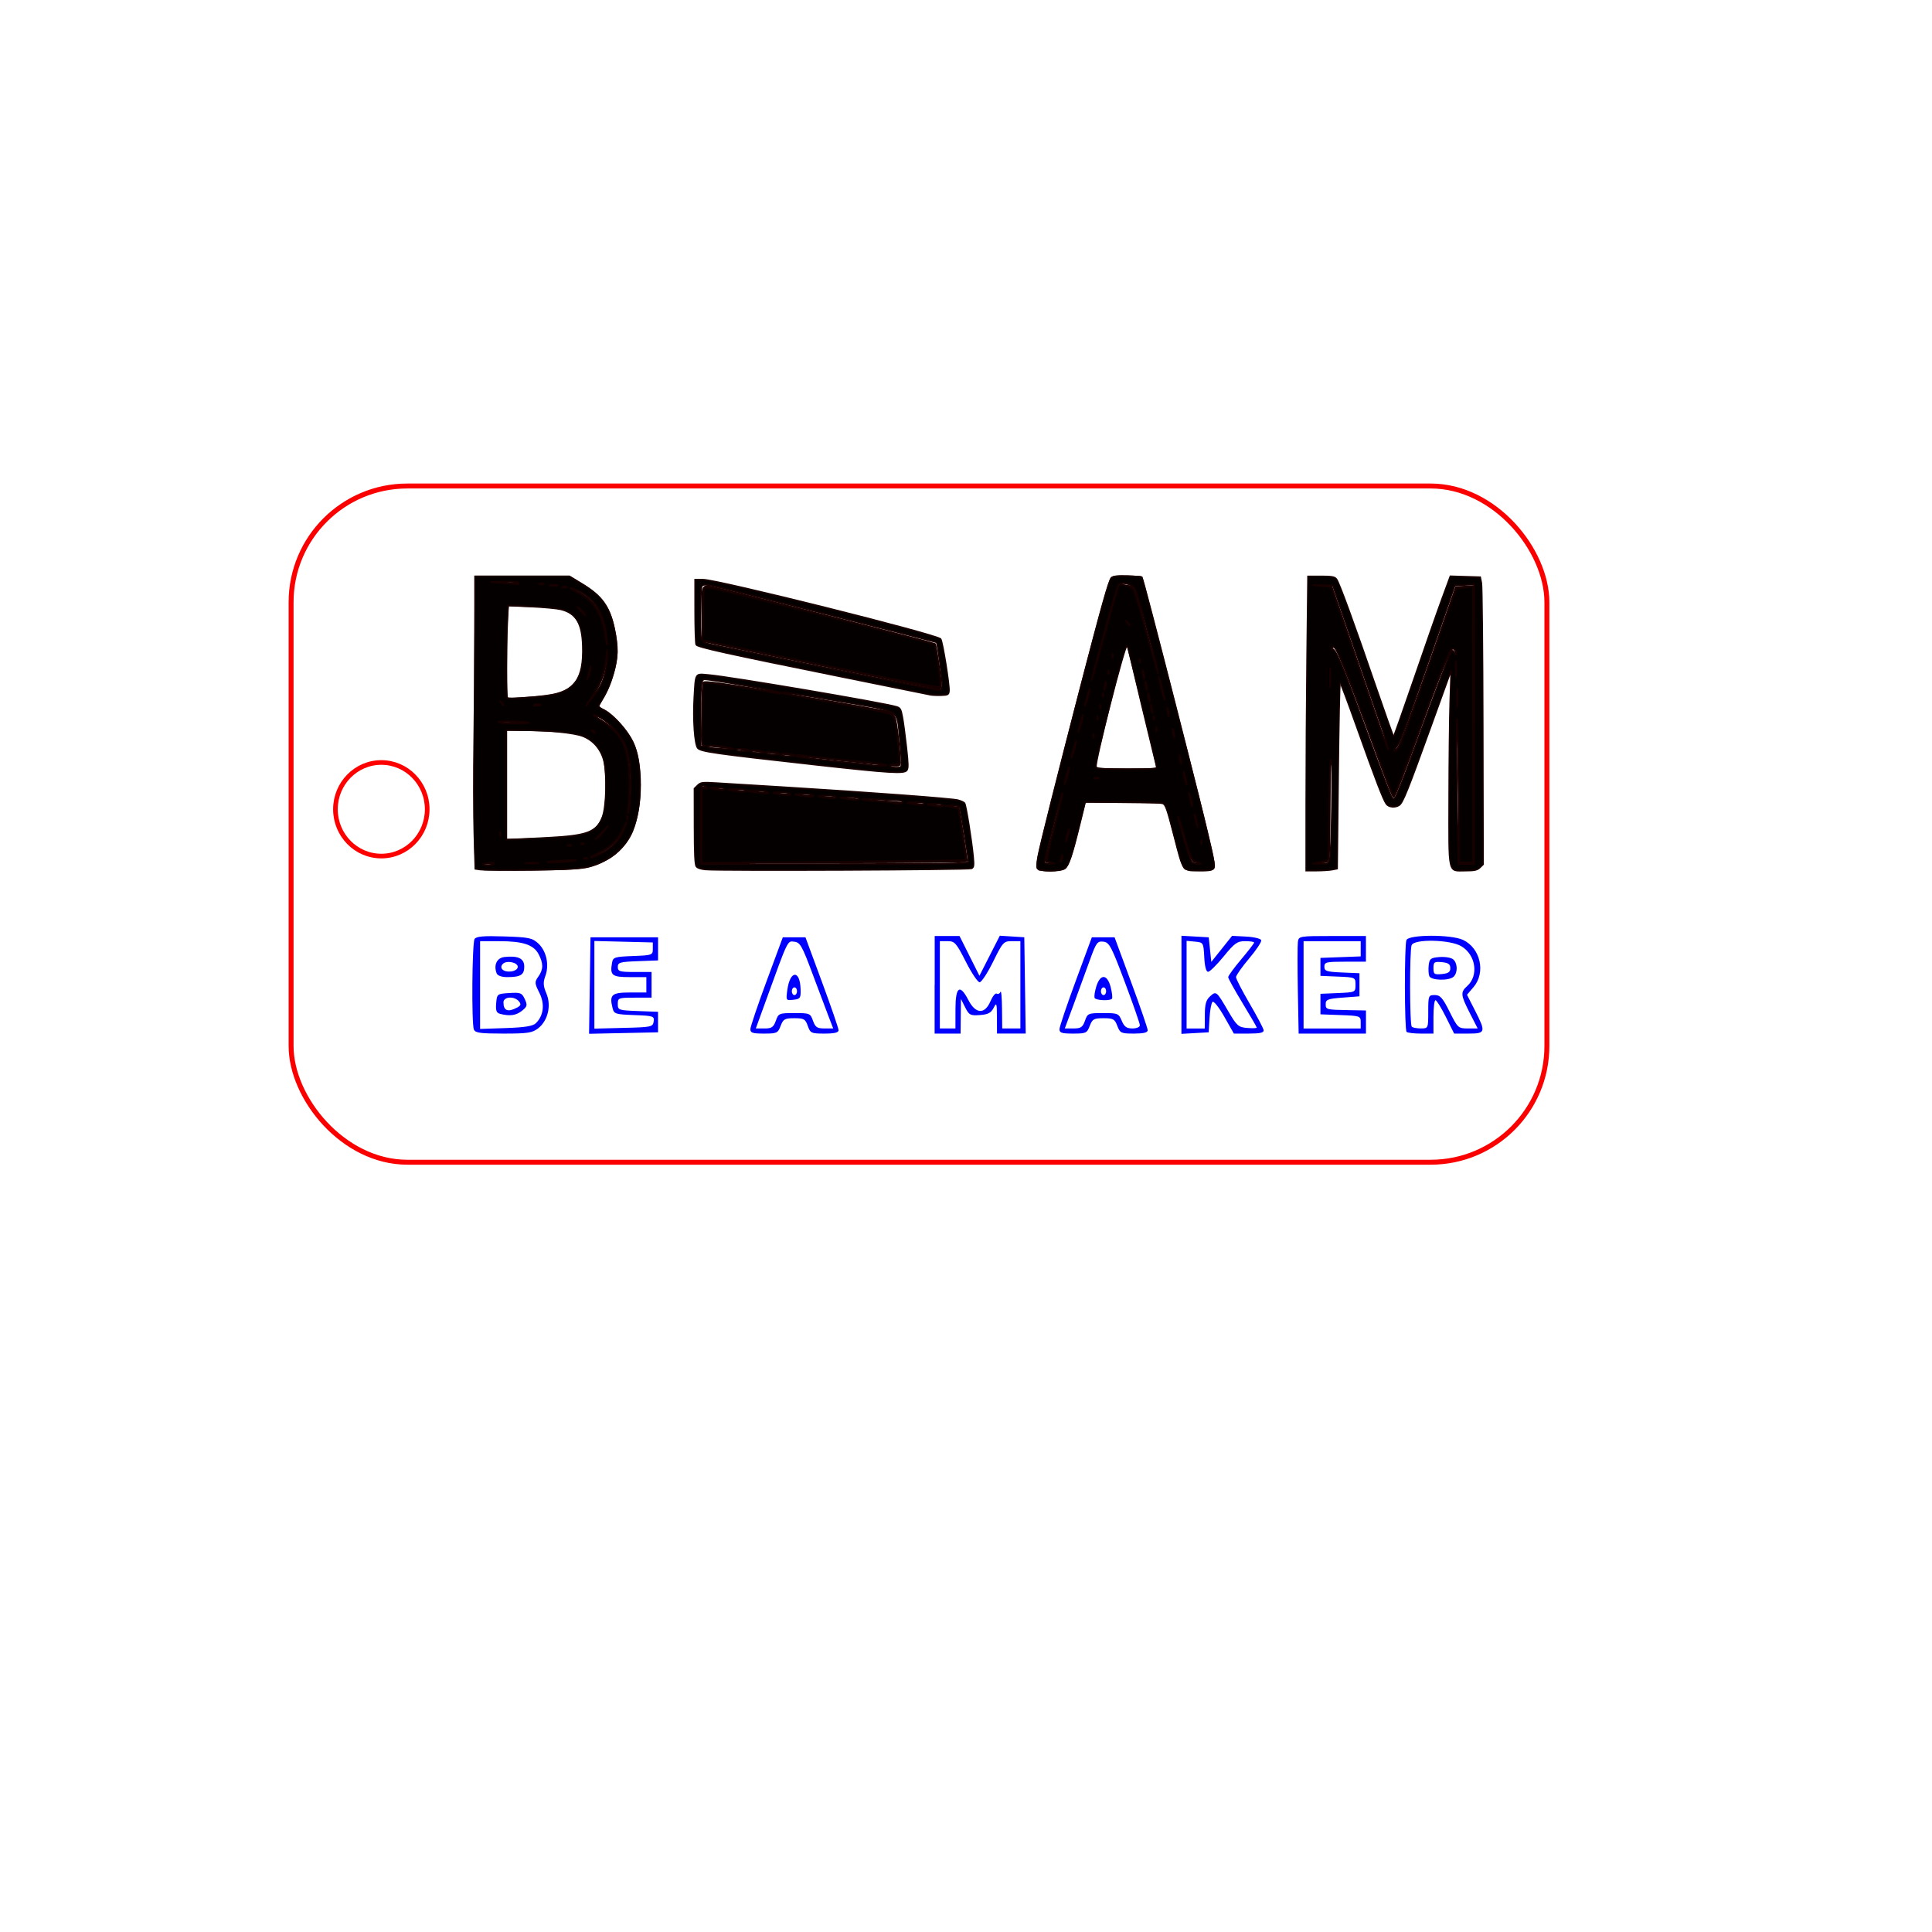 <?xml version="1.0" encoding="UTF-8" standalone="no"?>
<svg
   xmlns:dc="http://purl.org/dc/elements/1.1/"
   xmlns:cc="http://creativecommons.org/ns#"
   xmlns:rdf="http://www.w3.org/1999/02/22-rdf-syntax-ns#"
   xmlns:svg="http://www.w3.org/2000/svg"
   xmlns="http://www.w3.org/2000/svg"
   id="svg8"
   version="1.1"
   viewBox="50 100 100 100"
   height="500"
   width="500"
   >
  <defs
     id="defs2">
    <clipPath
       id="clipPath1363"
       clipPathUnits="userSpaceOnUse">
      <rect
         y="107.907"
         x="72.43"
         height="6.882"
         width="53.187"
         id="rect1365"
         style="fill:#070000;fill-opacity:0.988;stroke:none;stroke-width:0.265;stroke-opacity:0.038" />
    </clipPath>
    <clipPath
       id="clipPath1369"
       clipPathUnits="userSpaceOnUse">
      <rect
         y="98.619"
         x="134.169"
         height="17.038"
         width="53.454"
         id="rect1371"
         style="fill:#070000;fill-opacity:0.988;stroke:none;stroke-width:0.265;stroke-opacity:0.038" />
    </clipPath>
  </defs>
  <g
     id="layer1">
    <path
       transform="matrix(1.045,0,0,1.109,-2.506,27.008)"
       clip-path="url(#clipPath1363)"
       id="path215"
       d="m 73.716,113.869 c -0.12,-0.292 -0.089,-4.043 0.036,-4.226 0.084,-0.123 0.432,-0.151 1.468,-0.12 1.225,0.037 1.39,0.07 1.688,0.33 0.401,0.351 0.551,0.995 0.351,1.51 -0.119,0.307 -0.11,0.468 0.05,0.824 0.253,0.563 0.075,1.27 -0.409,1.625 -0.292,0.214 -0.519,0.246 -1.72,0.246 -1.144,0 -1.398,-0.033 -1.462,-0.19 z m 3.071,-0.295 c 0.387,-0.361 0.452,-0.893 0.173,-1.419 -0.237,-0.446 -0.241,-0.504 -0.053,-0.754 0.254,-0.337 0.258,-0.612 0.015,-1.05 -0.245,-0.441 -0.778,-0.606 -1.953,-0.606 H 74.024 v 2.048 2.048 l 1.282,-0.041 c 0.94,-0.03 1.335,-0.091 1.481,-0.227 z m -1.773,-0.438 c -0.181,-0.044 -0.224,-0.154 -0.193,-0.495 0.039,-0.433 0.048,-0.44 0.65,-0.476 0.554,-0.033 0.625,-0.007 0.767,0.284 0.139,0.285 0.124,0.345 -0.142,0.546 -0.289,0.218 -0.598,0.259 -1.082,0.142 z m 0.828,-0.284 c 0.205,-0.102 0.226,-0.163 0.104,-0.3 -0.228,-0.255 -0.765,-0.221 -0.765,0.048 0,0.389 0.218,0.472 0.66,0.251 z m -0.996,-1.601 c -0.161,-0.391 0.007,-0.727 0.384,-0.767 0.676,-0.072 0.982,0.068 0.982,0.448 0,0.385 -0.182,0.49 -0.851,0.49 -0.266,0 -0.472,-0.069 -0.514,-0.171 z m 1.044,-0.308 c 0,-0.21 -0.55,-0.315 -0.737,-0.14 -0.205,0.191 0.023,0.397 0.395,0.357 0.2,-0.022 0.342,-0.111 0.342,-0.217 z m 3.568,0.872 0.035,-2.25 h 1.673 1.673 v 0.539 0.539 l -0.997,0.035 c -0.891,0.031 -0.997,0.06 -0.997,0.27 0,0.209 0.092,0.235 0.836,0.235 h 0.836 v 0.599 0.599 H 81.68 c -0.802,0 -0.836,0.012 -0.836,0.295 0,0.284 0.034,0.296 0.997,0.33 l 0.997,0.035 v 0.479 0.479 l -1.708,0.034 -1.708,0.034 z m 3.163,1.679 c 0.038,-0.251 -0.011,-0.266 -0.96,-0.3 -0.946,-0.033 -1.004,-0.051 -1.078,-0.335 -0.161,-0.615 -0.038,-0.719 0.855,-0.719 h 0.821 v -0.359 -0.359 h -0.827 c -0.883,0 -0.985,-0.081 -0.869,-0.684 0.047,-0.242 0.135,-0.268 1.034,-0.3 0.953,-0.034 0.983,-0.044 0.983,-0.334 v -0.3 l -1.447,-0.034 -1.448,-0.034 v 2.045 2.045 l 1.448,-0.034 c 1.382,-0.032 1.449,-0.046 1.488,-0.298 z m 4.791,0.354 c 0.003,-0.115 0.366,-1.126 0.806,-2.247 l 0.8,-2.037 h 0.561 0.561 l 0.82,2.091 c 0.451,1.15 0.82,2.161 0.82,2.247 0,0.109 -0.21,0.156 -0.695,0.156 -0.657,0 -0.703,-0.02 -0.83,-0.359 -0.12,-0.321 -0.191,-0.359 -0.667,-0.359 -0.474,0 -0.549,0.04 -0.678,0.359 -0.137,0.337 -0.188,0.359 -0.825,0.359 -0.564,0 -0.678,-0.036 -0.673,-0.21 z m 1.261,-0.389 c 0.13,-0.346 0.163,-0.359 0.92,-0.359 0.757,0 0.79,0.013 0.92,0.359 0.114,0.303 0.202,0.359 0.568,0.359 h 0.433 l -0.257,-0.629 c -0.141,-0.346 -0.502,-1.249 -0.802,-2.007 -0.481,-1.215 -0.583,-1.382 -0.865,-1.412 -0.35,-0.038 -0.293,-0.15 -1.413,2.761 l -0.496,1.288 h 0.428 c 0.36,0 0.449,-0.057 0.562,-0.359 z m 0.57,-1.443 c 0.132,-0.918 0.626,-0.944 0.656,-0.034 0.014,0.42 -0.015,0.461 -0.357,0.497 -0.368,0.039 -0.371,0.034 -0.3,-0.464 z m 0.479,0.065 c 0,-0.099 -0.058,-0.18 -0.129,-0.18 -0.071,0 -0.129,0.081 -0.129,0.18 0,0.099 0.058,0.18 0.129,0.18 0.071,0 0.129,-0.081 0.129,-0.18 z m 6.819,-0.3 v -2.277 h 0.615 0.615 l 0.493,0.928 0.493,0.928 0.505,-0.935 0.505,-0.935 0.606,0.036 0.606,0.036 0.035,2.247 0.035,2.247 h -0.711 -0.711 l -0.003,-0.749 c -0.002,-0.681 -0.017,-0.722 -0.164,-0.449 -0.126,0.233 -0.277,0.308 -0.68,0.335 -0.473,0.033 -0.536,10e-4 -0.729,-0.359 l -0.211,-0.395 -0.008,0.809 -0.008,0.809 h -0.643 -0.643 v -2.277 z m 1.029,1.138 c 0,-1.057 0.217,-1.199 0.643,-0.419 0.355,0.648 0.812,0.669 1.089,0.051 0.106,-0.235 0.246,-0.397 0.312,-0.359 0.066,0.038 0.15,0.001 0.186,-0.081 0.036,-0.083 0.07,0.267 0.075,0.778 l 0.01,0.929 h 0.45 0.45 v -2.037 -2.037 h -0.425 c -0.403,0 -0.45,0.049 -0.926,0.959 -0.276,0.527 -0.576,0.959 -0.668,0.959 -0.091,0 -0.399,-0.431 -0.683,-0.959 -0.473,-0.877 -0.55,-0.959 -0.902,-0.959 h -0.385 v 2.037 2.037 h 0.386 0.386 z m 5.153,0.929 c 0.003,-0.115 0.365,-1.126 0.804,-2.247 l 0.798,-2.037 h 0.563 0.563 l 0.82,2.091 c 0.451,1.15 0.82,2.161 0.82,2.247 0,0.108 -0.207,0.156 -0.679,0.156 -0.637,0 -0.689,-0.023 -0.825,-0.359 -0.13,-0.32 -0.204,-0.359 -0.683,-0.359 -0.479,0 -0.553,0.039 -0.683,0.359 -0.137,0.337 -0.188,0.359 -0.825,0.359 -0.564,0 -0.678,-0.036 -0.673,-0.21 z m 1.261,-0.389 c 0.129,-0.345 0.165,-0.359 0.898,-0.359 0.727,0 0.771,0.017 0.923,0.359 0.125,0.282 0.24,0.359 0.53,0.359 0.212,0 0.37,-0.064 0.368,-0.15 -7.7e-4,-0.082 -0.335,-0.986 -0.742,-2.007 -0.67,-1.681 -0.771,-1.861 -1.066,-1.893 -0.297,-0.033 -0.355,0.041 -0.66,0.839 -0.184,0.481 -0.541,1.4 -0.792,2.043 l -0.458,1.168 h 0.432 c 0.365,0 0.453,-0.056 0.567,-0.359 z m 0.483,-1.059 c -0.037,-0.055 -0.002,-0.298 0.078,-0.539 0.2,-0.606 0.544,-0.589 0.714,0.034 0.071,0.26 0.097,0.503 0.059,0.539 -0.111,0.104 -0.777,0.076 -0.851,-0.034 z m 0.566,-0.319 c 0,-0.099 -0.058,-0.18 -0.129,-0.18 -0.071,0 -0.129,0.081 -0.129,0.18 0,0.099 0.058,0.18 0.129,0.18 0.071,0 0.129,-0.081 0.129,-0.18 z m 3.731,-0.3 v -2.289 l 0.675,0.036 0.675,0.036 0.064,0.574 0.064,0.574 0.515,-0.608 0.515,-0.608 0.698,0.034 c 0.384,0.019 0.719,0.095 0.745,0.168 0.026,0.073 -0.244,0.459 -0.601,0.856 -0.357,0.397 -0.648,0.789 -0.648,0.869 0,0.081 0.302,0.634 0.671,1.229 0.369,0.595 0.682,1.155 0.696,1.244 0.019,0.119 -0.17,0.161 -0.724,0.161 h -0.75 l -0.475,-0.79 c -0.261,-0.435 -0.523,-0.745 -0.583,-0.689 -0.059,0.056 -0.126,0.398 -0.148,0.761 l -0.04,0.659 -0.676,0.036 -0.675,0.036 z m 1.158,1.397 c 0,-0.489 0.061,-0.692 0.258,-0.858 0.307,-0.259 0.314,-0.253 0.902,0.696 0.42,0.677 0.502,0.746 0.936,0.779 0.262,0.02 0.476,0.014 0.476,-0.015 0,-0.029 -0.318,-0.546 -0.708,-1.15 -0.389,-0.604 -0.708,-1.147 -0.708,-1.207 0,-0.06 0.289,-0.433 0.643,-0.829 0.354,-0.396 0.643,-0.749 0.643,-0.785 0,-0.036 -0.201,-0.065 -0.446,-0.065 -0.39,0 -0.524,0.09 -1.062,0.711 -0.338,0.391 -0.685,0.714 -0.77,0.719 -0.099,0.005 -0.168,-0.239 -0.193,-0.681 -0.038,-0.681 -0.043,-0.689 -0.457,-0.727 l -0.418,-0.037 v 2.045 2.045 h 0.45 0.45 z m 4.606,-1.127 c -0.021,-1.104 -0.019,-2.128 0.003,-2.277 0.04,-0.264 0.077,-0.27 1.705,-0.27 h 1.664 v 0.599 0.599 h -1.029 c -0.936,0 -1.029,0.021 -1.029,0.234 0,0.206 0.106,0.238 0.869,0.27 l 0.869,0.035 v 0.539 0.539 l -0.836,0.06 c -0.729,0.052 -0.836,0.091 -0.836,0.3 0,0.262 0.017,0.266 1.19,0.286 l 0.804,0.014 v 0.539 0.539 h -1.667 -1.667 z m 3.114,1.473 c 0,-0.284 -0.034,-0.296 -0.997,-0.33 l -0.997,-0.035 v -0.479 -0.479 l 0.868,-0.035 c 0.864,-0.035 0.869,-0.037 0.869,-0.384 0,-0.347 -0.005,-0.349 -0.869,-0.384 l -0.868,-0.035 v -0.419 -0.419 l 0.997,-0.035 0.997,-0.035 v -0.354 -0.354 h -1.415 -1.415 v 2.037 2.037 h 1.415 1.415 z m 2.273,0.454 c -0.107,-0.1 -0.114,-4.025 -0.008,-4.284 0.109,-0.264 2.211,-0.27 2.803,-0.008 0.864,0.382 1.135,1.521 0.523,2.199 l -0.327,0.362 0.391,0.722 c 0.554,1.022 0.535,1.089 -0.317,1.089 h -0.709 l -0.412,-0.779 c -0.227,-0.428 -0.458,-0.779 -0.513,-0.779 -0.056,0 -0.101,0.351 -0.101,0.779 v 0.779 h -0.622 c -0.342,0 -0.66,-0.036 -0.708,-0.08 z m 1.072,-0.939 c 0,-0.752 0.011,-0.779 0.323,-0.779 0.269,0 0.391,0.129 0.735,0.779 0.4,0.755 0.428,0.779 0.901,0.779 h 0.489 l -0.388,-0.716 c -0.457,-0.843 -0.471,-0.975 -0.133,-1.26 0.581,-0.49 0.434,-1.451 -0.284,-1.859 -0.555,-0.315 -2.342,-0.352 -2.466,-0.051 -0.106,0.258 -0.1,3.705 0.008,3.805 0.047,0.044 0.25,0.08 0.45,0.08 0.363,0 0.365,-0.004 0.365,-0.779 z m 0.051,-1.667 c -0.038,-0.093 -0.051,-0.322 -0.028,-0.509 0.037,-0.299 0.101,-0.344 0.533,-0.377 0.27,-0.021 0.574,0.026 0.675,0.105 0.224,0.173 0.24,0.612 0.03,0.808 -0.219,0.204 -1.124,0.185 -1.21,-0.026 z m 1.043,-0.37 c 0,-0.183 -0.099,-0.249 -0.418,-0.277 -0.376,-0.034 -0.418,-0.006 -0.418,0.277 0,0.283 0.042,0.311 0.418,0.277 0.319,-0.029 0.418,-0.094 0.418,-0.277 z m -48.384,-5.003 c -0.034,-0.082 -0.047,-3.169 -0.028,-6.86 l 0.033,-6.71 h 2.316 2.316 l 0.708,0.372 c 0.943,0.496 1.398,1.175 1.581,2.36 0.114,0.738 0.101,1.025 -0.078,1.702 -0.119,0.448 -0.361,0.991 -0.538,1.207 -0.394,0.482 -0.395,0.486 -0.013,0.575 0.451,0.105 1.417,1.165 1.613,1.769 0.42,1.295 0.264,3.329 -0.327,4.268 -0.404,0.642 -1.121,1.091 -2.077,1.3 -1.001,0.219 -5.417,0.232 -5.506,0.016 z m 5.868,-0.436 c 1.342,-0.476 1.798,-1.217 1.892,-3.078 0.079,-1.556 -0.155,-2.38 -0.861,-3.038 -0.272,-0.253 -0.704,-0.525 -0.96,-0.604 -0.563,-0.173 -0.576,-0.316 -0.074,-0.775 0.98,-0.896 1.013,-3.423 0.059,-4.48 -0.613,-0.679 -1.441,-0.897 -3.635,-0.956 l -1.962,-0.053 v 6.682 6.682 l 2.413,-0.063 c 2.039,-0.053 2.523,-0.102 3.129,-0.317 z m -4.544,-0.558 c -0.053,-0.052 -0.097,-1.353 -0.097,-2.891 v -2.796 h 1.754 c 1.988,0 2.601,0.125 3.203,0.655 0.521,0.458 0.704,1.055 0.698,2.281 -0.007,1.473 -0.361,2.174 -1.278,2.535 -0.5,0.197 -4.114,0.379 -4.281,0.216 z m 4.3,-0.575 c 0.693,-0.318 0.903,-0.826 0.919,-2.221 0.024,-2.133 -0.68,-2.651 -3.602,-2.651 h -1.456 v 2.588 2.588 l 1.834,-0.043 c 1.442,-0.034 1.934,-0.089 2.306,-0.26 z m -4.107,-6.047 c -0.289,-0.04 -0.289,-0.041 -0.289,-2.488 v -2.448 l 1.447,0.003 c 1.155,0.002 1.559,0.05 1.999,0.236 0.751,0.317 1.051,0.935 1.051,2.158 0,1.518 -0.596,2.305 -1.856,2.449 -0.762,0.087 -2.02,0.136 -2.352,0.09 z m 2.94,-0.577 c 0.689,-0.375 0.949,-0.915 0.944,-1.962 -0.009,-1.669 -0.509,-2.076 -2.565,-2.089 l -1.287,-0.008 -0.035,2.203 -0.035,2.203 1.275,-0.057 c 0.947,-0.043 1.385,-0.117 1.703,-0.29 z m 6.498,8.154 c -0.043,-0.104 -0.078,-0.996 -0.078,-1.981 0,-1.564 0.027,-1.801 0.215,-1.868 0.198,-0.071 1.495,-0.001 9.499,0.505 3.559,0.225 3.649,0.239 3.725,0.573 0.188,0.83 0.429,2.65 0.37,2.793 -0.058,0.141 -1.162,0.168 -6.861,0.168 -6.075,0 -6.8,-0.02 -6.87,-0.19 z m 13.512,-0.44 c -0.042,-0.214 -0.14,-0.821 -0.217,-1.348 -0.077,-0.527 -0.179,-0.994 -0.227,-1.038 -0.048,-0.044 -2.663,-0.247 -5.812,-0.451 -3.149,-0.204 -6.03,-0.404 -6.401,-0.443 l -0.676,-0.072 v 1.871 1.871 h 6.705 6.705 z m 3.393,0.359 c -4.8e-4,-0.296 3.405,-12.802 3.607,-13.247 0.113,-0.248 0.197,-0.272 0.855,-0.24 l 0.73,0.036 0.608,2.217 c 0.334,1.219 1.168,4.259 1.852,6.756 0.764,2.787 1.199,4.582 1.125,4.65 -0.066,0.061 -0.43,0.095 -0.81,0.074 l -0.691,-0.037 -0.441,-1.588 -0.441,-1.588 h -2.009 -2.009 l -0.373,1.408 c -0.501,1.891 -0.455,1.827 -1.299,1.827 -0.643,0 -0.703,-0.023 -0.703,-0.27 z m 1.658,-1.618 0.436,-1.588 h 2.284 2.284 l 0.282,0.989 c 0.675,2.369 0.615,2.247 1.106,2.247 0.243,0 0.441,-0.046 0.441,-0.103 0,-0.086 -1.347,-5.027 -3.124,-11.457 -0.422,-1.529 -0.436,-1.556 -0.83,-1.631 -0.22,-0.042 -0.458,-0.043 -0.529,-0.002 -0.109,0.063 -0.88,2.768 -3.232,11.335 -0.217,0.791 -0.428,1.536 -0.469,1.656 -0.064,0.188 -0.008,0.212 0.42,0.18 l 0.494,-0.038 z m 0.834,-2.603 c -0.058,-0.14 0.904,-4.063 1.638,-6.684 0.231,-0.824 0.439,-0.541 0.882,1.198 0.231,0.906 0.616,2.415 0.856,3.352 0.24,0.938 0.437,1.841 0.437,2.007 v 0.303 h -1.87 c -1.528,0 -1.883,-0.032 -1.942,-0.177 z m 3.429,-0.572 c -0.054,-0.214 -0.398,-1.576 -0.764,-3.026 -0.366,-1.45 -0.681,-2.687 -0.7,-2.749 -0.032,-0.103 -1.631,5.865 -1.628,6.074 5.4e-4,0.049 0.719,0.09 1.596,0.09 h 1.595 z m 7.491,-1.791 0.033,-6.866 0.629,-0.037 c 0.346,-0.02 0.693,0.023 0.772,0.096 0.078,0.073 0.752,1.799 1.498,3.835 l 1.355,3.702 1.147,-3.139 c 0.631,-1.726 1.269,-3.435 1.418,-3.798 l 0.272,-0.659 0.688,-0.037 c 0.463,-0.025 0.723,0.014 0.795,0.12 0.121,0.178 0.153,13.157 0.033,13.448 -0.058,0.14 -0.258,0.19 -0.77,0.19 -0.626,0 -0.699,-0.028 -0.77,-0.293 -0.043,-0.161 -0.059,-2.26 -0.035,-4.663 0.024,-2.404 0.038,-4.361 0.03,-4.35 -0.008,0.011 -0.524,1.368 -1.147,3.016 -0.623,1.648 -1.188,3.063 -1.256,3.146 -0.068,0.082 -0.264,0.15 -0.435,0.15 -0.376,0 -0.328,0.099 -1.663,-3.423 l -1.017,-2.681 -0.064,4.52 -0.064,4.52 -0.741,0.036 -0.741,0.036 z m 1.203,6.046 c 0.05,-0.312 0.059,-2.601 0.02,-5.085 -0.058,-3.646 -0.04,-4.505 0.094,-4.458 0.091,0.032 0.759,1.621 1.485,3.53 0.726,1.909 1.366,3.497 1.422,3.53 0.169,0.097 0.259,-0.108 1.599,-3.626 0.708,-1.86 1.346,-3.383 1.416,-3.385 0.083,-0.002 0.141,1.771 0.162,5.029 l 0.034,5.033 h 0.449 0.449 v -6.591 -6.591 h -0.498 -0.498 l -1.004,2.726 c -0.552,1.499 -1.194,3.238 -1.425,3.865 -0.261,0.705 -0.497,1.153 -0.621,1.177 -0.11,0.021 -0.2,0.021 -0.2,0 -1.8e-4,-0.021 -0.63,-1.764 -1.4,-3.873 l -1.4,-3.835 -0.53,-0.037 -0.53,-0.037 v 6.598 6.598 h 0.442 c 0.429,0 0.445,-0.017 0.534,-0.568 z m -23.3,-3.93 c -0.778,-0.085 -2.892,-0.302 -4.696,-0.481 -1.805,-0.179 -3.353,-0.379 -3.442,-0.444 -0.24,-0.177 -0.227,-3.428 0.014,-3.514 0.215,-0.077 9.863,1.46 9.999,1.593 0.105,0.103 0.376,2.004 0.377,2.641 4.8e-4,0.457 0.027,0.455 -2.251,0.205 z m 1.928,-1.164 c -0.14,-1.654 -0.075,-1.582 -1.628,-1.81 -0.731,-0.107 -2.834,-0.438 -4.674,-0.734 -1.84,-0.296 -3.418,-0.539 -3.506,-0.54 -0.121,-0.001 -0.161,0.399 -0.161,1.607 v 1.609 l 0.676,0.073 c 3.483,0.377 8.493,0.878 8.892,0.889 l 0.496,0.014 z m 0.967,-2.435 c -0.46,-0.088 -3.12,-0.594 -5.912,-1.124 -2.792,-0.53 -5.124,-1.009 -5.183,-1.064 -0.059,-0.055 -0.091,-0.77 -0.071,-1.588 l 0.036,-1.488 0.515,0.006 c 0.446,0.006 11.488,2.624 11.633,2.759 0.067,0.062 0.391,2.05 0.395,2.418 0.003,0.315 -0.148,0.324 -1.413,0.081 z m 1.15,-0.321 c -0.005,-0.148 -0.077,-0.668 -0.161,-1.155 l -0.153,-0.886 -3.667,-0.881 c -2.017,-0.484 -4.564,-1.097 -5.661,-1.362 -1.097,-0.265 -2.096,-0.481 -2.22,-0.48 -0.201,9.91e-4 -0.225,0.147 -0.225,1.375 v 1.373 l 0.482,0.115 c 0.265,0.063 1.409,0.288 2.541,0.5 1.132,0.212 3.535,0.669 5.34,1.016 1.805,0.347 3.382,0.636 3.506,0.643 0.154,0.008 0.223,-0.073 0.217,-0.257 z"
       style="fill:#0000fe;fill-opacity:1;stroke-width:0.124" />
    <rect
       ry="6.014"
       y="125.156"
       x="65.067"
       height="35"
       width="65"
       id="rect255"
       style="fill:none;fill-opacity:0.881;stroke-width:0.256;stroke:#fb0000;stroke-opacity:1" />
    <ellipse
       ry="2.422"
       rx="2.375"
       cy="141.888"
       cx="69.737"
       id="path1373"
       style="fill:none;fill-opacity:0.988;stroke:#ff0000;stroke-width:0.24;stroke-opacity:1" />
    <g
       transform="matrix(1.059,0,0,1.266,-6.81,-37.723)"
       id="g1567">
      <path
         style="fill:#040000;fill-opacity:1;stroke:#170000;stroke-width:0.067;stroke-opacity:1"
         d="m 77.325,138.362 v -5.741 l 0.852,0.001 c 1.201,0.002 2.744,0.111 3.258,0.23 1.108,0.257 1.673,0.882 1.835,2.031 0.135,0.952 -0.135,1.838 -0.737,2.418 -0.37,0.357 -0.401,0.509 -0.13,0.641 0.092,0.044 0.375,0.178 0.629,0.296 0.535,0.249 0.995,0.676 1.181,1.097 0.279,0.631 0.296,2.134 0.034,2.998 -0.232,0.764 -0.768,1.205 -1.811,1.49 -0.403,0.11 -1.847,0.207 -3.725,0.25 l -1.386,0.032 z m 4.276,5.014 c 0.721,-0.075 0.996,-0.152 1.352,-0.376 0.536,-0.337 0.783,-0.998 0.785,-2.097 0.002,-1.12 -0.227,-1.664 -0.888,-2.113 -0.524,-0.355 -1.042,-0.435 -3.069,-0.474 l -1.787,-0.034 v 1.836 c 0,1.01 0.02,2.159 0.044,2.554 0.039,0.642 0.059,0.725 0.184,0.78 0.164,0.073 2.452,0.021 3.38,-0.076 z m -1.505,-5.745 c 1.15,-0.084 1.513,-0.202 1.944,-0.632 0.45,-0.448 0.597,-0.945 0.548,-1.854 -0.053,-0.988 -0.339,-1.459 -1.051,-1.733 -0.311,-0.12 -0.609,-0.154 -1.848,-0.211 -0.812,-0.038 -1.529,-0.049 -1.591,-0.025 -0.105,0.04 -0.112,0.213 -0.091,2.132 0.013,1.149 0.047,2.139 0.077,2.202 0.092,0.193 0.602,0.223 2.012,0.12 z"
         id="path1525" />
      <path
         style="fill:#040000;fill-opacity:1;stroke:#170000;stroke-width:0.067;stroke-opacity:1"
         d="m 94.598,136.131 c -2.683,-0.453 -5.269,-0.895 -5.746,-0.981 l -0.869,-0.157 -0.018,-1.087 c -0.021,-1.265 -0.051,-1.215 0.659,-1.088 0.735,0.131 10.692,2.26 10.725,2.293 0.05,0.05 0.294,1.406 0.294,1.636 0,0.132 -0.033,0.216 -0.084,0.213 -0.046,-0.002 -2.278,-0.375 -4.961,-0.828 z"
         id="path1527" />
      <path
         style="fill:#040000;fill-opacity:1;stroke:#170000;stroke-width:0.067;stroke-opacity:1"
         d="m 96.903,140.058 c -0.994,-0.076 -8.557,-0.761 -8.736,-0.792 l -0.217,-0.037 0.001,-1.216 c 5.29e-4,-0.669 0.029,-1.26 0.062,-1.313 0.053,-0.083 0.703,-0.008 4.518,0.523 2.451,0.341 4.527,0.646 4.612,0.679 0.085,0.032 0.198,0.143 0.251,0.246 0.084,0.162 0.244,1.344 0.244,1.801 0,0.167 0.007,0.166 -0.735,0.109 z"
         id="path1529" />
      <path
         style="fill:#040000;fill-opacity:1;stroke:#170000;stroke-width:0.067;stroke-opacity:1"
         d="m 87.949,142.505 v -1.541 l 0.284,0.038 c 0.308,0.041 1.906,0.144 6.331,0.405 2.656,0.157 3.953,0.24 5.359,0.343 l 0.582,0.043 0.07,0.341 c 0.09,0.438 0.334,1.796 0.336,1.862 5.3e-4,0.028 -2.916,0.05 -6.48,0.05 H 87.949 Z"
         id="path1531" />
      <path
         style="fill:#040000;fill-opacity:1;stroke:#170000;stroke-width:0.067;stroke-opacity:1"
         d="m 104.748,143.929 c 0.882,-2.853 2.931,-9.357 3.195,-10.14 l 0.36,-1.069 0.316,0.004 c 0.396,0.005 0.476,0.085 0.678,0.669 0.163,0.474 2.639,8.452 3.062,9.867 l 0.234,0.785 h -0.325 c -0.403,0 -0.369,0.059 -0.898,-1.537 l -0.41,-1.236 h -2.323 -2.323 l -0.156,0.501 c -0.086,0.276 -0.28,0.9 -0.432,1.386 l -0.277,0.885 h -0.367 c -0.319,0 -0.363,-0.015 -0.331,-0.117 z m 5.853,-3.544 c 0,-0.341 -0.24,-1.273 -1.001,-3.89 -0.545,-1.875 -0.73,-2.339 -0.932,-2.339 -0.075,0 -0.179,0.068 -0.232,0.15 -0.189,0.295 -1.401,4.488 -1.737,6.006 -0.071,0.322 0.207,0.365 2.448,0.381 l 1.453,0.011 z"
         id="path1533" />
      <path
         style="fill:#040000;fill-opacity:1;stroke:#170000;stroke-width:0.067;stroke-opacity:1"
         d="m 104.394,144.319 c -0.14,-0.089 -0.082,-0.335 0.664,-2.812 1.755,-5.828 2.76,-8.967 2.908,-9.091 0.069,-0.058 0.315,-0.08 0.781,-0.071 0.374,0.007 0.69,0.024 0.702,0.036 0.041,0.041 2.545,8.169 3.017,9.793 0.251,0.864 0.477,1.694 0.503,1.845 0.042,0.25 0.032,0.279 -0.109,0.316 -0.199,0.053 -1.042,0.043 -1.248,-0.015 -0.139,-0.039 -0.207,-0.202 -0.575,-1.38 l -0.416,-1.335 -1.971,-0.018 -1.971,-0.018 -0.286,0.953 c -0.389,1.299 -0.522,1.636 -0.69,1.754 -0.161,0.113 -1.148,0.143 -1.31,0.04 z m 1.542,-1.611 c 0.24,-0.773 0.417,-1.417 0.393,-1.432 -0.025,-0.015 -0.238,0.605 -0.475,1.377 l -0.431,1.405 -0.287,-0.031 c -0.158,-0.017 -0.303,-0.047 -0.323,-0.066 -0.034,-0.034 1.82,-6.007 2.955,-9.519 0.629,-1.948 0.513,-1.766 1.062,-1.652 0.106,0.022 0.212,0.124 0.293,0.284 0.113,0.223 1.722,5.33 2.92,9.27 0.246,0.808 0.474,1.523 0.507,1.587 0.051,0.098 0.03,0.117 -0.126,0.116 -0.317,-0.002 -0.467,-0.07 -0.556,-0.255 -0.047,-0.098 -0.274,-0.719 -0.506,-1.381 -0.231,-0.661 -0.422,-1.162 -0.424,-1.113 -0.007,0.165 0.729,2.379 0.864,2.6 0.124,0.203 0.157,0.217 0.506,0.217 0.324,0 0.368,-0.015 0.337,-0.117 -0.019,-0.064 -0.144,-0.478 -0.276,-0.919 -0.132,-0.441 -0.813,-2.651 -1.513,-4.911 -0.7,-2.26 -1.317,-4.26 -1.372,-4.443 -0.203,-0.681 -0.355,-0.956 -0.57,-1.031 -0.112,-0.039 -0.302,-0.071 -0.422,-0.071 -0.212,0 -0.223,0.015 -0.417,0.551 -0.211,0.583 -1.169,3.602 -2.444,7.701 -0.423,1.36 -0.816,2.604 -0.873,2.765 -0.165,0.464 -0.157,0.476 0.318,0.476 h 0.422 z m 1.725,-2.07 c -0.055,-0.036 -0.256,-0.065 -0.447,-0.066 -0.191,-5.3e-4 -0.365,-0.031 -0.388,-0.068 -0.023,-0.037 -0.076,-0.067 -0.118,-0.067 -0.168,0 0.085,0.155 0.331,0.203 0.397,0.077 0.742,0.076 0.621,-0.002 z m 2.94,-0.287 c 0,-0.506 -1.21,-4.911 -1.597,-5.812 -0.233,-0.544 -0.479,-0.508 -0.725,0.104 -0.224,0.556 -1.257,4.182 -1.579,5.543 -0.024,0.101 -0.02,0.184 0.008,0.184 0.029,0 0.108,-0.248 0.175,-0.551 0.149,-0.664 1.155,-4.199 1.422,-4.995 0.235,-0.7 0.37,-0.752 0.616,-0.237 0.234,0.491 1.554,5.149 1.595,5.631 l 0.036,0.416 -1.362,0.02 -1.362,0.02 1.386,0.015 1.386,0.015 z m -0.401,-0.149 c 0,-0.107 -1.427,-5.02 -1.473,-5.069 -0.056,-0.06 -0.474,1.201 -1.059,3.199 -0.525,1.793 -0.533,1.824 -0.492,1.865 0.048,0.048 3.024,0.053 3.024,0.005 z"
         id="path1535" />
      <path
         style="fill:#040000;fill-opacity:1;stroke:#170000;stroke-width:0.067;stroke-opacity:1"
         d="m 117.817,138.4 v -5.646 h 0.456 0.456 l 1.378,3.358 1.378,3.358 h 0.213 c 0.188,0 0.237,-0.043 0.421,-0.367 0.114,-0.202 0.765,-1.706 1.446,-3.341 l 1.237,-2.973 0.417,-0.02 0.417,-0.02 v 5.649 5.649 h -0.334 -0.334 l -0.003,-0.418 c -0.018,-2.268 -0.138,-8.008 -0.171,-8.152 -0.023,-0.101 -0.086,-0.184 -0.139,-0.184 -0.114,0 -0.657,1.119 -1.587,3.274 -0.793,1.837 -1.245,2.806 -1.307,2.806 -0.055,0 -0.293,-0.517 -1.248,-2.706 -0.849,-1.946 -1.511,-3.338 -1.621,-3.406 -0.227,-0.14 -0.237,0.05 -0.237,4.261 0,2.286 -0.026,4.238 -0.057,4.34 -0.053,0.171 -0.083,0.184 -0.418,0.184 h -0.36 z"
         id="path1537" />
      <path
         style="fill:#040000;fill-opacity:1;stroke:#170000;stroke-width:0.067;stroke-opacity:1"
         d="m 117.483,141.624 c 5e-5,-1.516 0.02,-4.222 0.044,-6.014 l 0.044,-3.257 h 0.647 c 0.531,0 0.666,0.021 0.752,0.117 0.134,0.148 0.865,1.823 1.926,4.408 0.456,1.111 0.844,2.019 0.862,2.019 0.018,-2e-5 0.467,-1.059 0.998,-2.354 0.53,-1.294 1.146,-2.768 1.369,-3.274 l 0.405,-0.921 0.733,0.019 0.733,0.019 0.056,0.234 c 0.031,0.129 0.062,2.77 0.069,5.869 l 0.014,5.635 -0.158,0.128 c -0.127,0.103 -0.266,0.128 -0.708,0.128 -0.868,0 -0.806,0.232 -0.8,-2.964 0.003,-1.475 0.027,-3.254 0.053,-3.952 l 0.049,-1.27 -0.996,2.305 c -1.144,2.649 -1.366,3.109 -1.545,3.205 -0.2,0.107 -0.507,0.082 -0.627,-0.051 -0.146,-0.161 -0.541,-1.021 -1.456,-3.17 -0.419,-0.983 -0.78,-1.787 -0.803,-1.787 -0.023,-3e-5 -0.065,1.71 -0.092,3.801 l -0.05,3.801 -0.242,0.04 c -0.133,0.022 -0.475,0.04 -0.76,0.041 l -0.518,7.9e-4 z m 1.148,2.305 c 0.101,-0.246 0.166,-4.093 0.069,-4.093 -0.045,0 -0.077,0.697 -0.091,2.032 -0.012,1.118 -0.04,2.049 -0.06,2.07 -0.021,0.021 -0.201,0.065 -0.401,0.098 l -0.363,0.06 0.386,0.008 c 0.361,0.007 0.391,-0.004 0.461,-0.176 z m 7.071,-5.532 v -5.716 l -0.474,0.02 -0.474,0.02 -1.251,3.007 c -1.339,3.218 -1.418,3.394 -1.629,3.625 -0.076,0.083 -0.104,0.15 -0.064,0.15 0.194,0 0.428,-0.5 2.034,-4.343 0.514,-1.231 0.955,-2.257 0.979,-2.28 0.024,-0.023 0.217,-0.058 0.428,-0.079 l 0.384,-0.037 v 5.641 5.641 h -0.334 -0.334 l -5.3e-4,-1.253 c -8e-4,-1.673 -0.066,-4.582 -0.103,-4.619 -0.043,-0.043 -0.037,1.719 0.014,3.985 l 0.044,1.954 h 0.39 0.39 v -5.716 z m -3.103,1.405 c 1.076,-2.466 1.837,-4.151 1.944,-4.304 0.097,-0.139 0.106,-0.14 0.194,-0.025 0.1,0.133 0.13,0.044 0.035,-0.106 -0.033,-0.051 -0.104,-0.076 -0.158,-0.055 -0.122,0.047 -0.579,0.978 -1.419,2.894 -0.973,2.217 -1.382,3.101 -1.435,3.101 -0.027,0 -0.478,-0.97 -1.002,-2.155 -1.631,-3.684 -1.869,-4.133 -2.045,-3.848 -0.027,0.044 -0.018,0.059 0.021,0.035 0.163,-0.1 0.439,0.44 1.668,3.262 0.384,0.882 0.837,1.898 1.006,2.258 0.297,0.632 0.312,0.651 0.429,0.534 0.067,-0.067 0.41,-0.782 0.762,-1.59 z m -1.429,-1.285 c -0.207,-0.505 -0.829,-2.016 -1.38,-3.357 l -1.004,-2.439 -0.501,-0.007 -0.501,-0.007 0.464,0.04 0.464,0.04 1.374,3.351 c 0.755,1.843 1.393,3.339 1.418,3.324 0.024,-0.015 -0.126,-0.44 -0.333,-0.945 z m 3.712,-1.505 c -0.014,-0.155 -0.025,-0.011 -0.025,0.319 2e-4,0.331 0.012,0.458 0.025,0.282 0.014,-0.176 0.014,-0.446 -5.3e-4,-0.601 z m -6.214,-0.833 c -0.014,-0.175 -0.025,-0.032 -0.025,0.317 0,0.349 0.011,0.492 0.025,0.317 0.014,-0.175 0.014,-0.46 0,-0.635 z m 6.147,-0.299 c -0.014,-0.157 -0.026,-0.045 -0.026,0.249 -2.6e-4,0.294 0.011,0.423 0.026,0.286 0.014,-0.137 0.015,-0.377 5.2e-4,-0.535 z"
         id="path1539" />
      <path
         style="fill:#040000;fill-opacity:1;stroke:#170000;stroke-width:0.067;stroke-opacity:1"
         d="m 104.342,144.274 c -0.022,-0.058 -0.003,-0.273 0.042,-0.477 0.104,-0.466 0.958,-3.305 2.075,-6.901 1.078,-3.469 1.37,-4.339 1.499,-4.468 0.081,-0.081 0.245,-0.099 0.785,-0.086 0.376,0.009 0.696,0.03 0.712,0.045 0.084,0.084 3.103,9.975 3.398,11.133 0.222,0.872 0.232,0.856 -0.561,0.858 -0.866,0.002 -0.802,0.073 -1.257,-1.402 -0.34,-1.102 -0.418,-1.292 -0.553,-1.343 -0.086,-0.033 -0.976,-0.06 -1.976,-0.06 h -1.819 l -0.289,0.986 c -0.346,1.182 -0.513,1.593 -0.699,1.723 -0.206,0.145 -1.301,0.138 -1.357,-0.009 z m 0.746,-0.21 c -0.11,-0.016 -0.225,-0.052 -0.255,-0.081 -0.03,-0.029 0.101,-0.56 0.29,-1.181 0.469,-1.538 0.479,-1.572 0.45,-1.6 -0.041,-0.041 -0.915,2.798 -0.879,2.857 0.018,0.03 0.159,0.049 0.313,0.044 0.226,-0.008 0.241,-0.015 0.08,-0.038 z m 7.062,-0.027 c -0.248,-0.071 -0.319,-0.203 -0.695,-1.294 -0.121,-0.35 -0.228,-0.61 -0.239,-0.578 -0.027,0.08 0.563,1.739 0.659,1.855 0.043,0.051 0.172,0.091 0.287,0.087 l 0.209,-0.006 -0.221,-0.064 z m -6.567,-0.258 c -0.002,-0.066 -0.023,-0.055 -0.061,0.033 -0.079,0.184 -0.079,0.289 0,0.167 0.036,-0.055 0.063,-0.145 0.061,-0.2 z m 6.8,-0.614 c -0.021,-0.053 -0.037,-0.037 -0.04,0.04 -0.003,0.07 0.013,0.11 0.035,0.088 0.022,-0.022 0.025,-0.08 0.005,-0.128 z m -6.47,-0.455 c 0,-0.055 -0.041,0.005 -0.09,0.134 -0.05,0.129 -0.09,0.279 -0.09,0.334 0,0.055 0.041,-0.005 0.09,-0.134 0.05,-0.129 0.09,-0.279 0.09,-0.334 z m 6.218,-0.395 c -0.045,-0.151 -0.095,-0.262 -0.109,-0.247 -0.015,0.015 0.01,0.151 0.055,0.302 0.045,0.151 0.095,0.262 0.109,0.247 0.015,-0.015 -0.01,-0.151 -0.055,-0.302 z m -0.267,-0.869 c -0.045,-0.151 -0.095,-0.262 -0.109,-0.247 -0.015,0.015 0.01,0.151 0.055,0.302 0.045,0.151 0.094,0.262 0.109,0.247 0.015,-0.015 -0.01,-0.151 -0.055,-0.302 z m -5.951,-1.276 c 0,-0.055 -0.056,0.05 -0.123,0.234 -0.068,0.184 -0.123,0.379 -0.123,0.434 0,0.055 0.056,-0.05 0.123,-0.234 0.068,-0.184 0.123,-0.379 0.123,-0.434 z m 5.684,0.407 c -0.045,-0.151 -0.095,-0.262 -0.109,-0.247 -0.015,0.015 0.01,0.151 0.055,0.302 0.045,0.151 0.094,0.262 0.109,0.247 0.015,-0.015 -0.01,-0.151 -0.055,-0.302 z m -4.252,0.017 c -0.045,-0.018 -0.135,-0.019 -0.2,-0.002 -0.065,0.017 -0.028,0.032 0.082,0.033 0.11,10e-4 0.163,-0.013 0.118,-0.031 z m 2.829,-0.474 c -0.194,-0.649 -1.335,-4.63 -1.36,-4.745 -0.018,-0.083 -0.058,-0.167 -0.089,-0.186 -0.104,-0.065 -1.577,4.768 -1.508,4.948 0.032,0.084 0.27,0.099 1.515,0.099 1.375,0 1.474,-0.008 1.442,-0.117 z m 1.19,-0.313 c -0.025,-0.098 -0.058,-0.165 -0.073,-0.149 -0.016,0.016 -0.009,0.109 0.016,0.207 0.025,0.098 0.058,0.165 0.073,0.149 0.016,-0.016 0.009,-0.109 -0.016,-0.207 z m -5.117,-0.706 c 0,-0.055 -0.056,0.05 -0.123,0.234 -0.068,0.184 -0.123,0.379 -0.123,0.434 0,0.055 0.056,-0.05 0.123,-0.234 0.068,-0.184 0.123,-0.379 0.123,-0.434 z m 0.858,-0.28 c -0.021,-0.053 -0.037,-0.037 -0.04,0.04 -0.003,0.07 0.013,0.11 0.035,0.088 0.022,-0.022 0.025,-0.08 0.005,-0.128 z m 3.925,-0.083 c -0.025,-0.098 -0.058,-0.165 -0.073,-0.149 -0.016,0.016 -0.009,0.109 0.016,0.207 0.025,0.098 0.058,0.165 0.073,0.149 0.016,-0.016 0.009,-0.109 -0.016,-0.207 z m -4.449,-0.706 c 0,-0.055 -0.056,0.05 -0.123,0.234 -0.068,0.184 -0.123,0.379 -0.123,0.434 0,0.055 0.056,-0.05 0.123,-0.234 0.068,-0.184 0.123,-0.379 0.123,-0.434 z m 3.597,0.522 c -0.021,-0.053 -0.037,-0.037 -0.04,0.04 -0.003,0.07 0.013,0.11 0.035,0.088 0.022,-0.022 0.025,-0.08 0.005,-0.128 z m -2.873,-0.468 c -0.021,-0.053 -0.037,-0.037 -0.04,0.04 -0.003,0.07 0.013,0.11 0.035,0.088 0.022,-0.022 0.025,-0.08 0.005,-0.128 z m 2.74,0 c -0.021,-0.053 -0.037,-0.037 -0.04,0.04 -0.003,0.07 0.013,0.11 0.035,0.088 0.022,-0.022 0.025,-0.08 0.005,-0.128 z m 0.718,-0.217 c -0.025,-0.098 -0.058,-0.165 -0.073,-0.149 -0.016,0.016 -0.009,0.109 0.016,0.207 0.025,0.098 0.058,0.165 0.073,0.149 0.016,-0.016 0.009,-0.109 -0.016,-0.207 z m -0.802,-0.134 c -0.025,-0.098 -0.058,-0.165 -0.073,-0.149 -0.016,0.016 -0.009,0.109 0.016,0.207 0.025,0.098 0.058,0.165 0.073,0.149 0.016,-0.016 0.009,-0.109 -0.016,-0.207 z m -2.522,-0.118 c -0.021,-0.053 -0.037,-0.037 -0.04,0.04 -0.003,0.07 0.013,0.11 0.035,0.088 0.022,-0.022 0.025,-0.08 0.005,-0.128 z m -0.524,-0.656 c 0,-0.055 -0.056,0.05 -0.123,0.234 -0.068,0.184 -0.123,0.379 -0.123,0.434 0,0.055 0.056,-0.05 0.123,-0.234 0.068,-0.184 0.123,-0.379 0.123,-0.434 z m 2.912,0.305 c -0.025,-0.098 -0.058,-0.165 -0.073,-0.149 -0.016,0.016 -0.009,0.109 0.016,0.207 0.025,0.098 0.058,0.165 0.073,0.149 0.016,-0.016 0.009,-0.109 -0.016,-0.207 z m 0.629,-0.362 c -0.079,-0.264 -0.156,-0.467 -0.171,-0.453 -0.015,0.015 0.038,0.242 0.118,0.505 0.08,0.263 0.157,0.467 0.171,0.453 0.014,-0.014 -0.039,-0.242 -0.118,-0.505 z m -2.884,0.244 c -0.021,-0.053 -0.037,-0.037 -0.04,0.04 -0.003,0.07 0.013,0.11 0.035,0.088 0.022,-0.022 0.025,-0.08 0.005,-0.128 z m 0.145,-0.455 c 0,-0.063 -0.021,-0.051 -0.057,0.033 -0.032,0.073 -0.057,0.179 -0.057,0.234 0,0.063 0.021,0.051 0.057,-0.033 0.032,-0.073 0.057,-0.179 0.057,-0.234 z m 1.976,0.105 c -0.025,-0.098 -0.058,-0.165 -0.073,-0.149 -0.016,0.016 -0.009,0.109 0.016,0.207 0.025,0.098 0.058,0.165 0.073,0.149 0.016,-0.016 0.009,-0.109 -0.016,-0.207 z m -1.463,-3.828 0.115,-0.3 0.274,0.044 c 0.151,0.024 0.328,0.093 0.394,0.152 0.068,0.062 0.355,0.838 0.666,1.8 0.3,0.93 0.558,1.679 0.572,1.665 0.052,-0.052 -1,-3.276 -1.127,-3.455 -0.177,-0.249 -0.701,-0.342 -0.842,-0.15 -0.094,0.128 -1.294,3.745 -1.283,3.868 0.003,0.037 0.256,-0.696 0.562,-1.628 0.306,-0.932 0.608,-1.83 0.671,-1.995 z m 1.329,3.361 c -0.025,-0.098 -0.058,-0.165 -0.073,-0.149 -0.016,0.016 -0.009,0.109 0.016,0.207 0.025,0.098 0.058,0.165 0.073,0.149 0.016,-0.016 0.009,-0.109 -0.016,-0.207 z m -1.72,-0.118 c -0.021,-0.053 -0.037,-0.037 -0.04,0.04 -0.003,0.07 0.013,0.11 0.035,0.088 0.022,-0.022 0.025,-0.08 0.005,-0.128 z m 1.537,-0.468 c -0.021,-0.053 -0.037,-0.037 -0.04,0.04 -0.003,0.07 0.013,0.11 0.035,0.088 0.022,-0.022 0.025,-0.08 0.005,-0.128 z m -1.336,-0.2 c -0.021,-0.053 -0.037,-0.037 -0.04,0.04 -0.003,0.07 0.013,0.11 0.035,0.088 0.022,-0.022 0.025,-0.08 0.005,-0.128 z m 0.823,-1.215 c 0,-0.014 -0.053,-0.067 -0.117,-0.117 -0.106,-0.083 -0.108,-0.081 -0.025,0.025 0.087,0.111 0.142,0.147 0.142,0.092 z"
         id="path1541" />
      <path
         style="fill:#040000;fill-opacity:1;stroke:#170000;stroke-width:0.067;stroke-opacity:1"
         d="m 93.362,140.036 c -4.772,-0.443 -5.472,-0.526 -5.616,-0.67 -0.15,-0.15 -0.234,-1.163 -0.171,-2.063 0.072,-1.03 0.024,-0.967 0.708,-0.918 1.041,0.074 8.555,1.14 9.184,1.303 0.18,0.047 0.213,0.095 0.284,0.416 0.045,0.2 0.132,0.746 0.194,1.214 0.091,0.688 0.097,0.87 0.028,0.952 -0.129,0.156 -0.771,0.123 -4.612,-0.233 z m 4.341,-0.116 c -0.001,-0.138 -0.042,-0.592 -0.092,-1.009 -0.134,-1.139 0.094,-1.026 -2.925,-1.455 -2.415,-0.343 -2.852,-0.395 -2.784,-0.327 0.018,0.018 1.188,0.2 2.6,0.404 1.495,0.217 2.629,0.412 2.712,0.467 0.158,0.103 0.254,0.451 0.322,1.168 0.023,0.239 0.056,0.532 0.075,0.651 0.033,0.215 0.031,0.217 -0.241,0.217 -0.166,0 -0.258,0.026 -0.233,0.067 0.023,0.037 0.16,0.067 0.305,0.067 0.26,0 0.263,-0.003 0.261,-0.251 z m -0.9,0.116 c -0.147,-0.029 -0.553,-0.074 -0.902,-0.1 -0.899,-0.066 -1.086,-0.082 -1.837,-0.155 -0.367,-0.036 -0.713,-0.063 -0.768,-0.061 -0.055,0.002 -0.243,-0.018 -0.418,-0.044 -0.179,-0.027 -0.317,-0.022 -0.317,0.012 0,0.033 0.804,0.127 1.787,0.209 0.983,0.082 1.832,0.158 1.888,0.17 0.055,0.012 0.266,0.022 0.468,0.022 0.362,5.3e-4 0.363,-5.3e-4 0.1,-0.053 z m -4.315,-0.358 c -0.078,-0.07 -0.663,-0.11 -0.663,-0.046 0,0.041 0.146,0.071 0.345,0.071 0.19,0 0.333,-0.011 0.317,-0.025 z m -0.735,-0.067 c -0.078,-0.07 -0.663,-0.11 -0.663,-0.046 0,0.041 0.146,0.071 0.345,0.071 0.19,0 0.333,-0.011 0.317,-0.025 z m -0.735,-0.067 c -0.078,-0.07 -0.663,-0.11 -0.663,-0.046 0,0.041 0.146,0.071 0.345,0.071 0.19,0 0.333,-0.011 0.317,-0.025 z m -0.735,-0.067 c -0.078,-0.07 -0.663,-0.11 -0.663,-0.046 0,0.041 0.146,0.071 0.345,0.071 0.19,0 0.333,-0.011 0.317,-0.025 z m -0.93,-0.108 c -0.398,-0.089 -1.136,-0.134 -1.136,-0.069 0,0.06 0.397,0.105 1.036,0.116 0.31,0.005 0.317,0.002 0.1,-0.046 z m -1.294,-0.116 c -0.118,-0.03 -0.123,-0.099 -0.085,-1.245 0.022,-0.667 0.04,-1.238 0.041,-1.268 0.001,-0.03 0.205,-0.04 0.453,-0.021 0.458,0.035 2.837,0.347 3.174,0.416 0.101,0.021 0.184,0.012 0.184,-0.021 0,-0.051 -3.449,-0.561 -3.75,-0.555 -0.159,0.003 -0.192,0.273 -0.192,1.581 v 1.161 l 0.15,-0.008 c 0.125,-0.006 0.129,-0.013 0.026,-0.04 z"
         id="path1543" />
      <path
         style="fill:#040000;fill-opacity:1;stroke:#170000;stroke-width:0.067;stroke-opacity:1"
         d="m 99.108,137.186 c -0.092,-0.016 -2.106,-0.358 -4.477,-0.758 -5.469,-0.924 -6.9,-1.189 -6.963,-1.289 -0.028,-0.044 -0.051,-0.659 -0.052,-1.366 l -0.001,-1.286 h 0.389 c 0.703,0 11.423,2.241 11.618,2.428 0.093,0.089 0.441,1.905 0.408,2.132 -0.019,0.134 -0.062,0.152 -0.389,0.16 -0.202,0.005 -0.443,-0.004 -0.535,-0.021 z m 0.589,-0.374 c 0.018,-0.147 -0.229,-1.716 -0.277,-1.764 -0.034,-0.034 -10.434,-2.234 -10.911,-2.308 -0.425,-0.066 -0.512,-0.063 -0.563,0.018 -0.034,0.053 -0.061,0.592 -0.061,1.199 0,0.736 0.022,1.069 0.065,1.002 0.036,-0.055 0.065,-0.559 0.066,-1.119 0.001,-1.08 -0.01,-1.047 0.335,-1.021 0.302,0.022 7.427,1.519 10.29,2.161 l 0.702,0.157 0.107,0.569 c 0.18,0.959 0.193,1.129 0.089,1.169 -0.051,0.02 -1.635,-0.222 -3.519,-0.538 -3.937,-0.659 -7.633,-1.292 -7.852,-1.344 -0.083,-0.02 -0.15,-0.01 -0.15,0.022 0,0.032 0.188,0.09 0.418,0.13 6.027,1.034 11.09,1.875 11.175,1.857 0.037,-0.008 0.076,-0.093 0.088,-0.189 z"
         id="path1545" />
      <path
         style="fill:#040000;fill-opacity:1;stroke:#170000;stroke-width:0.067;stroke-opacity:1"
         d="m 88.139,144.333 c -0.234,-0.016 -0.411,-0.065 -0.464,-0.129 -0.064,-0.077 -0.087,-0.492 -0.089,-1.64 l -0.003,-1.536 0.162,-0.131 c 0.147,-0.119 0.232,-0.128 0.935,-0.092 0.425,0.022 1.931,0.099 3.346,0.171 4.189,0.215 8.167,0.463 8.444,0.527 0.142,0.033 0.287,0.088 0.321,0.123 0.068,0.068 0.348,1.525 0.421,2.194 0.039,0.356 0.029,0.416 -0.077,0.467 -0.118,0.056 -12.22,0.099 -12.996,0.046 z m 12.84,-0.303 c -5.3e-4,-0.16 -0.388,-2.18 -0.431,-2.251 -0.024,-0.039 -0.2,-0.068 -0.391,-0.063 l -0.347,0.008 0.324,0.054 c 0.178,0.03 0.334,0.064 0.345,0.076 0.044,0.044 0.391,2.057 0.36,2.088 -0.018,0.018 -2.925,0.053 -6.461,0.077 l -6.429,0.045 v -1.539 -1.539 l 0.144,0.038 c 0.099,0.026 0.129,0.013 0.096,-0.04 -0.026,-0.043 -0.106,-0.077 -0.177,-0.077 -0.125,0 -0.13,0.061 -0.13,1.604 v 1.604 h 6.548 c 5.194,0 6.548,-0.017 6.548,-0.084 z m -1.236,-2.322 c -0.023,-0.037 -0.227,-0.062 -0.455,-0.057 -0.383,0.009 -0.394,0.013 -0.146,0.057 0.416,0.074 0.647,0.074 0.601,0 z m -0.935,-0.067 c 0.026,-0.043 -0.136,-0.063 -0.447,-0.057 -0.445,0.009 -0.462,0.014 -0.188,0.057 0.465,0.072 0.59,0.072 0.635,0 z m -1.036,-0.067 c 0,-0.037 -0.113,-0.067 -0.251,-0.067 -0.138,-1.6e-4 -0.596,-0.019 -1.019,-0.043 -0.423,-0.023 -0.751,-0.023 -0.729,5.3e-4 0.022,0.024 0.382,0.061 0.802,0.083 0.419,0.022 0.775,0.052 0.79,0.067 0.06,0.057 0.406,0.023 0.406,-0.04 z m -2.138,-0.134 c 0,-0.04 -0.21,-0.063 -0.518,-0.056 -0.487,0.01 -0.498,0.013 -0.184,0.056 0.525,0.072 0.702,0.072 0.702,0 z m -1.136,-0.067 c 0,-0.039 -0.199,-0.063 -0.484,-0.057 -0.444,0.009 -0.459,0.014 -0.184,0.057 0.468,0.073 0.668,0.073 0.668,0 z m -1.102,-0.067 c -0.023,-0.037 -0.258,-0.062 -0.522,-0.056 -0.471,0.01 -0.474,0.011 -0.146,0.056 0.532,0.073 0.713,0.073 0.668,0 z m -1.136,-0.067 c -0.023,-0.037 -0.242,-0.062 -0.488,-0.057 -0.427,0.01 -0.434,0.012 -0.146,0.057 0.473,0.074 0.68,0.074 0.635,0 z m -1.102,-0.067 c -0.055,-0.036 -0.311,-0.06 -0.568,-0.055 l -0.468,0.01 0.367,0.045 c 0.606,0.074 0.783,0.074 0.668,0 z m -1.069,-0.067 c 0,-0.039 -0.199,-0.063 -0.484,-0.057 -0.444,0.009 -0.459,0.014 -0.184,0.057 0.468,0.073 0.668,0.073 0.668,0 z m -1.036,-0.067 c -0.023,-0.037 -0.212,-0.063 -0.422,-0.058 -0.34,0.008 -0.356,0.014 -0.146,0.058 0.358,0.075 0.615,0.075 0.568,0 z"
         id="path1547" />
      <path
         style="fill:#040000;fill-opacity:1;stroke:#170000;stroke-width:0.067;stroke-opacity:1"
         d="m 77.192,144.324 -0.301,-0.044 -0.039,-0.935 c -0.021,-0.514 -0.024,-3.198 -0.006,-5.963 l 0.033,-5.028 h 2.3 2.3 l 0.661,0.34 c 1.049,0.539 1.431,1.071 1.614,2.245 0.06,0.387 0.059,0.588 -0.007,0.91 -0.105,0.514 -0.374,1.126 -0.659,1.5 -0.12,0.157 -0.217,0.311 -0.217,0.343 0,0.032 0.085,0.075 0.188,0.096 0.291,0.058 0.975,0.609 1.311,1.057 0.37,0.493 0.5,0.902 0.547,1.729 0.094,1.66 -0.464,2.825 -1.601,3.341 -0.793,0.36 -1.205,0.409 -3.619,0.434 -1.213,0.012 -2.34,0.003 -2.506,-0.022 z m 0.835,-0.208 c 0.241,-0.05 0.219,-0.056 -0.217,-0.063 l -0.484,-0.008 v -5.719 -5.719 l 1.012,0.049 c 0.748,0.036 1,0.029 0.965,-0.027 -0.032,-0.051 -0.373,-0.076 -1.045,-0.076 H 77.259 v 5.813 5.813 l 0.251,-0.004 c 0.138,-0.002 0.371,-0.029 0.518,-0.059 z m 3.043,-0.067 c 2.644,-0.162 3.406,-0.885 3.417,-3.245 0.004,-0.954 -0.104,-1.418 -0.433,-1.849 -0.295,-0.386 -0.793,-0.753 -1.261,-0.928 -0.596,-0.223 -0.602,-0.261 -0.137,-0.759 0.431,-0.461 0.586,-0.802 0.68,-1.493 0.073,-0.54 -0.027,-1.293 -0.232,-1.741 -0.43,-0.941 -1.187,-1.304 -2.906,-1.391 -0.987,-0.05 -1.061,0.008 -0.1,0.079 1.051,0.078 1.309,0.12 1.737,0.285 0.738,0.284 1.162,0.788 1.342,1.6 0.228,1.023 0.002,1.928 -0.668,2.683 -0.173,0.194 -0.305,0.403 -0.294,0.464 0.012,0.062 0.295,0.253 0.652,0.438 1.252,0.648 1.506,1.101 1.503,2.68 -0.003,1.662 -0.359,2.323 -1.491,2.769 -0.574,0.226 -1.193,0.297 -3.25,0.374 -0.625,0.023 -1.148,0.055 -1.164,0.07 -0.049,0.048 1.599,0.026 2.603,-0.036 z m -2.759,-0.616 c -0.17,-0.062 -0.184,-0.095 -0.188,-0.446 -0.003,-0.208 -0.033,-0.439 -0.068,-0.512 -0.042,-0.089 -0.05,0.033 -0.023,0.367 0.043,0.546 0.104,0.671 0.321,0.663 0.121,-0.004 0.115,-0.015 -0.042,-0.072 z m 0.769,0.031 c -0.082,-0.016 -0.233,-0.016 -0.334,-7.9e-4 -0.102,0.015 -0.034,0.028 0.149,0.029 0.184,5.3e-4 0.267,-0.012 0.185,-0.028 z m 1.686,-0.017 0.401,-0.05 -0.434,-0.004 c -0.239,-0.002 -0.585,0.019 -0.768,0.048 l -0.334,0.052 0.367,0.002 c 0.202,7.9e-4 0.548,-0.021 0.768,-0.048 z m 0.902,-0.069 c 0.143,-0.046 0.126,-0.054 -0.113,-0.06 -0.154,-0.004 -0.299,0.023 -0.321,0.06 -0.048,0.078 0.191,0.078 0.434,0 z m 1.01,-0.213 c 0.538,-0.227 0.923,-0.765 1.017,-1.424 0.028,-0.195 -0.002,-0.144 -0.109,0.189 -0.083,0.258 -0.246,0.573 -0.375,0.726 -0.244,0.289 -0.794,0.587 -1.088,0.588 -0.099,2.7e-4 -0.2,0.033 -0.224,0.072 -0.062,0.1 0.392,0.012 0.779,-0.15 z m -0.891,-0.192 c 0.844,-0.108 1.276,-0.437 1.421,-1.084 0.046,-0.207 0.069,-0.687 0.055,-1.155 -0.03,-0.98 -0.178,-1.35 -0.663,-1.646 -0.533,-0.326 -0.958,-0.396 -2.652,-0.436 l -1.554,-0.036 v 2.253 2.253 l 1.453,-0.043 c 0.799,-0.024 1.672,-0.071 1.94,-0.105 z m -2.545,-4.606 c 0.649,0 1.167,-0.011 1.152,-0.024 -0.015,-0.013 -0.562,-0.043 -1.214,-0.067 l -1.186,-0.043 0.016,2.021 0.016,2.021 0.019,-1.954 0.019,-1.954 z m 4.48,2.186 c -0.014,-0.155 -0.025,-0.011 -0.025,0.319 2.02e-4,0.331 0.012,0.458 0.025,0.282 0.014,-0.176 0.014,-0.446 -5.29e-4,-0.601 z m -0.019,-0.499 c -0.15,-0.703 -0.656,-1.301 -1.281,-1.515 -0.329,-0.113 -1.598,-0.269 -1.806,-0.222 -0.064,0.015 0.138,0.049 0.451,0.077 0.837,0.075 1.391,0.219 1.762,0.457 0.365,0.234 0.686,0.682 0.752,1.048 0.045,0.25 0.079,0.339 0.131,0.339 0.017,0 0.013,-0.083 -0.009,-0.184 z m -5.42,-2.474 c -0.079,-0.064 -0.159,-0.176 -0.176,-0.249 -0.024,-0.102 -0.033,-0.091 -0.039,0.047 -0.005,0.108 0.039,0.208 0.109,0.249 0.19,0.111 0.263,0.079 0.106,-0.046 z m 0.965,0.07 c -0.137,-0.014 -0.377,-0.015 -0.535,-5.3e-4 -0.157,0.014 -0.045,0.026 0.249,0.026 0.294,2.4e-4 0.423,-0.011 0.286,-0.026 z m 0.95,-0.015 c 0.295,-0.053 0.293,-0.054 -0.146,-0.062 -0.246,-0.005 -0.466,0.022 -0.488,0.058 -0.049,0.079 0.205,0.08 0.635,0.003 z m 0.635,-0.07 c 0.119,-0.051 0.114,-0.058 -0.046,-0.062 -0.099,-0.003 -0.198,0.025 -0.221,0.062 -0.049,0.08 0.082,0.08 0.267,0 z m 0.735,-0.184 c 0.354,-0.173 0.762,-0.626 0.903,-1.003 0.098,-0.262 0.13,-0.5 0.123,-0.904 l -0.01,-0.549 -0.047,0.601 c -0.072,0.925 -0.349,1.44 -0.937,1.738 -0.18,0.091 -0.372,0.166 -0.426,0.166 -0.054,0 -0.118,0.031 -0.141,0.07 -0.054,0.087 0.255,0.018 0.536,-0.12 z m -1.904,-0.083 c 1.197,-0.072 1.603,-0.174 1.983,-0.499 0.379,-0.325 0.504,-0.67 0.509,-1.406 0.004,-0.708 -0.092,-1.055 -0.376,-1.355 -0.321,-0.339 -0.703,-0.424 -2.088,-0.465 l -1.209,-0.035 -0.043,0.46 c -0.024,0.253 -0.044,1.114 -0.044,1.913 -5.3e-4,1.341 0.009,1.453 0.116,1.451 0.064,-10e-4 0.583,-0.03 1.153,-0.064 z m -1.622,-0.752 c -0.015,-0.119 -0.027,-0.022 -0.027,0.217 0,0.239 0.012,0.337 0.027,0.217 0.015,-0.119 0.015,-0.315 0,-0.434 z m 0.002,-2.502 c -0.012,-0.397 -0.022,-0.09 -0.022,0.681 -5.2e-5,0.772 0.01,1.097 0.022,0.722 0.012,-0.375 0.012,-1.006 1.01e-4,-1.403 z m 4.453,0.374 c -0.084,-0.3 -0.188,-0.489 -0.363,-0.665 -0.24,-0.24 -0.751,-0.469 -1.028,-0.461 -0.076,0.002 0.051,0.064 0.283,0.137 0.649,0.206 0.95,0.553 1.113,1.287 0.023,0.105 0.059,0.176 0.078,0.156 0.019,-0.019 -0.018,-0.224 -0.082,-0.454 z m -3.829,-1.249 c -0.309,-0.011 -0.586,0.004 -0.615,0.033 -0.029,0.029 0.223,0.038 0.562,0.02 l 0.615,-0.033 z m 1.564,0.049 c -0.184,-0.029 -0.469,-0.05 -0.635,-0.048 l -0.301,0.004 0.301,0.047 c 0.165,0.026 0.451,0.047 0.635,0.048 l 0.334,0.001 -0.334,-0.052 z m 0.651,0.026 c -0.046,-0.019 -0.121,-0.019 -0.167,0 -0.046,0.018 -0.008,0.034 0.084,0.034 0.092,0 0.129,-0.015 0.084,-0.034 z"
         id="path1549" />
      <path
         style="fill:#040000;fill-opacity:1;stroke:#170000;stroke-width:0.067;stroke-opacity:1"
         d="m 77.116,144.336 -0.243,-0.03 -0.05,-1.45 c -0.028,-0.797 -0.031,-2.472 -0.008,-3.721 0.023,-1.249 0.043,-3.287 0.043,-4.527 l 2.64e-4,-2.255 h 2.307 2.307 l 0.601,0.302 c 1.001,0.503 1.358,0.92 1.601,1.869 0.184,0.72 0.171,1.159 -0.055,1.804 -0.167,0.479 -0.314,0.752 -0.649,1.213 -0.101,0.139 -0.094,0.149 0.256,0.309 0.42,0.192 1.08,0.813 1.341,1.26 0.496,0.851 0.492,2.63 -0.008,3.651 -0.338,0.69 -1.13,1.233 -2.126,1.458 -0.357,0.08 -0.986,0.109 -2.767,0.126 -1.268,0.012 -2.415,0.008 -2.548,-0.009 z m 0.644,-0.225 c 0.099,-0.044 0.052,-0.057 -0.184,-0.05 -0.175,0.005 -0.317,0.034 -0.317,0.064 0,0.071 0.33,0.061 0.501,-0.015 z m 2.157,-0.046 c -0.137,-0.014 -0.377,-0.015 -0.535,-5.3e-4 -0.157,0.014 -0.045,0.026 0.249,0.026 0.294,2.7e-4 0.423,-0.011 0.286,-0.026 z m 1.786,-0.083 c 0.21,-0.033 0.037,-0.04 -0.468,-0.018 -0.441,0.019 -0.814,0.045 -0.83,0.059 -0.051,0.044 0.959,0.013 1.297,-0.04 z m 0.651,-0.114 c -0.046,-0.019 -0.121,-0.019 -0.167,0 -0.046,0.018 -0.008,0.034 0.084,0.034 0.092,0 0.129,-0.015 0.084,-0.034 z m 0.657,-0.179 c 0.517,-0.213 0.841,-0.478 1.069,-0.875 0.107,-0.186 0.193,-0.369 0.192,-0.405 -0.001,-0.037 -0.064,0.053 -0.14,0.2 -0.267,0.516 -0.713,0.865 -1.458,1.14 -0.13,0.048 -0.191,0.088 -0.136,0.09 0.055,0.002 0.268,-0.066 0.473,-0.15 z m -1.459,-0.355 c -0.046,-0.018 -0.121,-0.018 -0.167,0 -0.046,0.018 -0.008,0.034 0.084,0.034 0.092,0 0.129,-0.015 0.084,-0.034 z m 0.633,-0.063 c -0.022,-0.022 -0.08,-0.025 -0.128,-0.005 -0.053,0.021 -0.037,0.037 0.04,0.04 0.07,0.003 0.11,-0.013 0.088,-0.035 z m -1.856,-0.227 c 2.042,-0.088 2.478,-0.224 2.764,-0.862 0.188,-0.42 0.231,-1.747 0.073,-2.282 -0.142,-0.481 -0.53,-0.861 -1.046,-1.023 -0.433,-0.136 -1.64,-0.237 -2.873,-0.24 l -0.852,-0.002 v 2.238 2.238 l 0.217,-0.001 c 0.119,-5.3e-4 0.892,-0.03 1.717,-0.066 z m 2.877,-0.309 c 0.222,-0.241 0.217,-0.239 -0.1,0.039 -0.184,0.161 -0.349,0.307 -0.367,0.324 -0.018,0.017 0.027,-5.3e-4 0.1,-0.039 0.073,-0.039 0.239,-0.185 0.367,-0.324 z m -5.099,0.097 c -0.021,-0.053 -0.037,-0.037 -0.04,0.04 -0.003,0.07 0.013,0.11 0.035,0.088 0.022,-0.022 0.025,-0.08 0.005,-0.128 z m 6.214,-0.668 c -0.021,-0.053 -0.037,-0.037 -0.04,0.04 -0.003,0.07 0.013,0.11 0.035,0.088 0.022,-0.022 0.025,-0.08 0.005,-0.128 z m 0.124,-0.63 c 0.084,-0.891 0.009,-1.751 -0.188,-2.182 -0.266,-0.581 -0.973,-1.182 -1.586,-1.348 -0.092,-0.025 0.058,0.079 0.334,0.231 0.875,0.483 1.207,0.901 1.333,1.678 0.08,0.494 0.085,1.356 0.01,1.812 -0.029,0.175 -0.029,0.317 -0.002,0.317 0.028,0 0.072,-0.229 0.098,-0.509 z m -1.74,-2.832 c -0.023,-0.037 -0.077,-0.066 -0.121,-0.066 -0.048,5.3e-4 -0.04,0.027 0.021,0.066 0.128,0.083 0.151,0.083 0.1,0 z m -3.207,-0.367 c -0.166,-0.056 -1.503,-0.08 -1.503,-0.026 0,0.033 0.353,0.057 0.785,0.054 0.432,-0.003 0.755,-0.015 0.718,-0.028 z m 0.476,-0.755 c -0.106,-0.013 -0.218,0.002 -0.251,0.035 -0.034,0.034 0.048,0.044 0.192,0.024 0.231,-0.032 0.235,-0.037 0.059,-0.059 z m -1.712,0.028 c 0,-0.014 -0.053,-0.067 -0.117,-0.117 -0.106,-0.083 -0.108,-0.081 -0.025,0.025 0.087,0.111 0.142,0.147 0.142,0.092 z m 4.789,-0.866 c 0.164,-0.316 0.288,-0.842 0.279,-1.18 -0.007,-0.287 -0.01,-0.283 -0.06,0.1 -0.078,0.592 -0.287,1.082 -0.669,1.57 l -0.341,0.434 0.341,-0.357 c 0.188,-0.196 0.39,-0.452 0.45,-0.568 z m -2.685,0.485 c 1.363,-0.147 1.816,-0.672 1.761,-2.044 -0.037,-0.925 -0.324,-1.327 -1.061,-1.485 -0.182,-0.039 -0.838,-0.091 -1.457,-0.115 l -1.126,-0.044 -0.044,0.762 c -0.056,0.972 -0.058,2.965 -0.002,3.02 0.049,0.049 1.062,2.6e-4 1.929,-0.093 z m 2.164,-1.163 c -7.94e-4,-0.073 -0.044,0.002 -0.096,0.167 -0.117,0.371 -0.115,0.431 0.006,0.167 0.05,-0.11 0.091,-0.261 0.09,-0.334 z m 0.71,-1.543 c -0.183,-0.789 -0.617,-1.31 -1.313,-1.574 -0.474,-0.18 -0.562,-0.15 -0.107,0.037 0.865,0.356 1.287,0.924 1.431,1.929 0.027,0.191 0.06,0.284 0.072,0.206 0.012,-0.078 -0.025,-0.348 -0.084,-0.599 z m -1.076,-0.702 c -0.07,-0.077 -0.187,-0.17 -0.261,-0.208 -0.074,-0.037 -0.029,0.024 0.099,0.137 0.273,0.239 0.341,0.269 0.161,0.071 z m -0.812,-1.04 c -0.045,-0.018 -0.135,-0.019 -0.2,-0.002 -0.065,0.017 -0.028,0.032 0.082,0.033 0.11,0.001 0.163,-0.013 0.118,-0.031 z m -0.468,-0.07 c -0.082,-0.016 -0.233,-0.016 -0.334,-7.9e-4 -0.102,0.015 -0.034,0.028 0.149,0.029 0.184,5.2e-4 0.267,-0.012 0.185,-0.028 z m -1.889,-0.087 c 0,-0.041 -0.264,-0.062 -0.685,-0.054 l -0.685,0.013 0.635,0.041 c 0.349,0.023 0.657,0.047 0.685,0.054 0.028,0.007 0.05,-0.017 0.05,-0.054 z m 1.221,0.023 c -0.045,-0.018 -0.135,-0.019 -0.2,-0.002 -0.065,0.017 -0.028,0.032 0.082,0.033 0.11,0.001 0.163,-0.013 0.118,-0.031 z"
         id="path1551" />
    </g>
  </g>
</svg>
